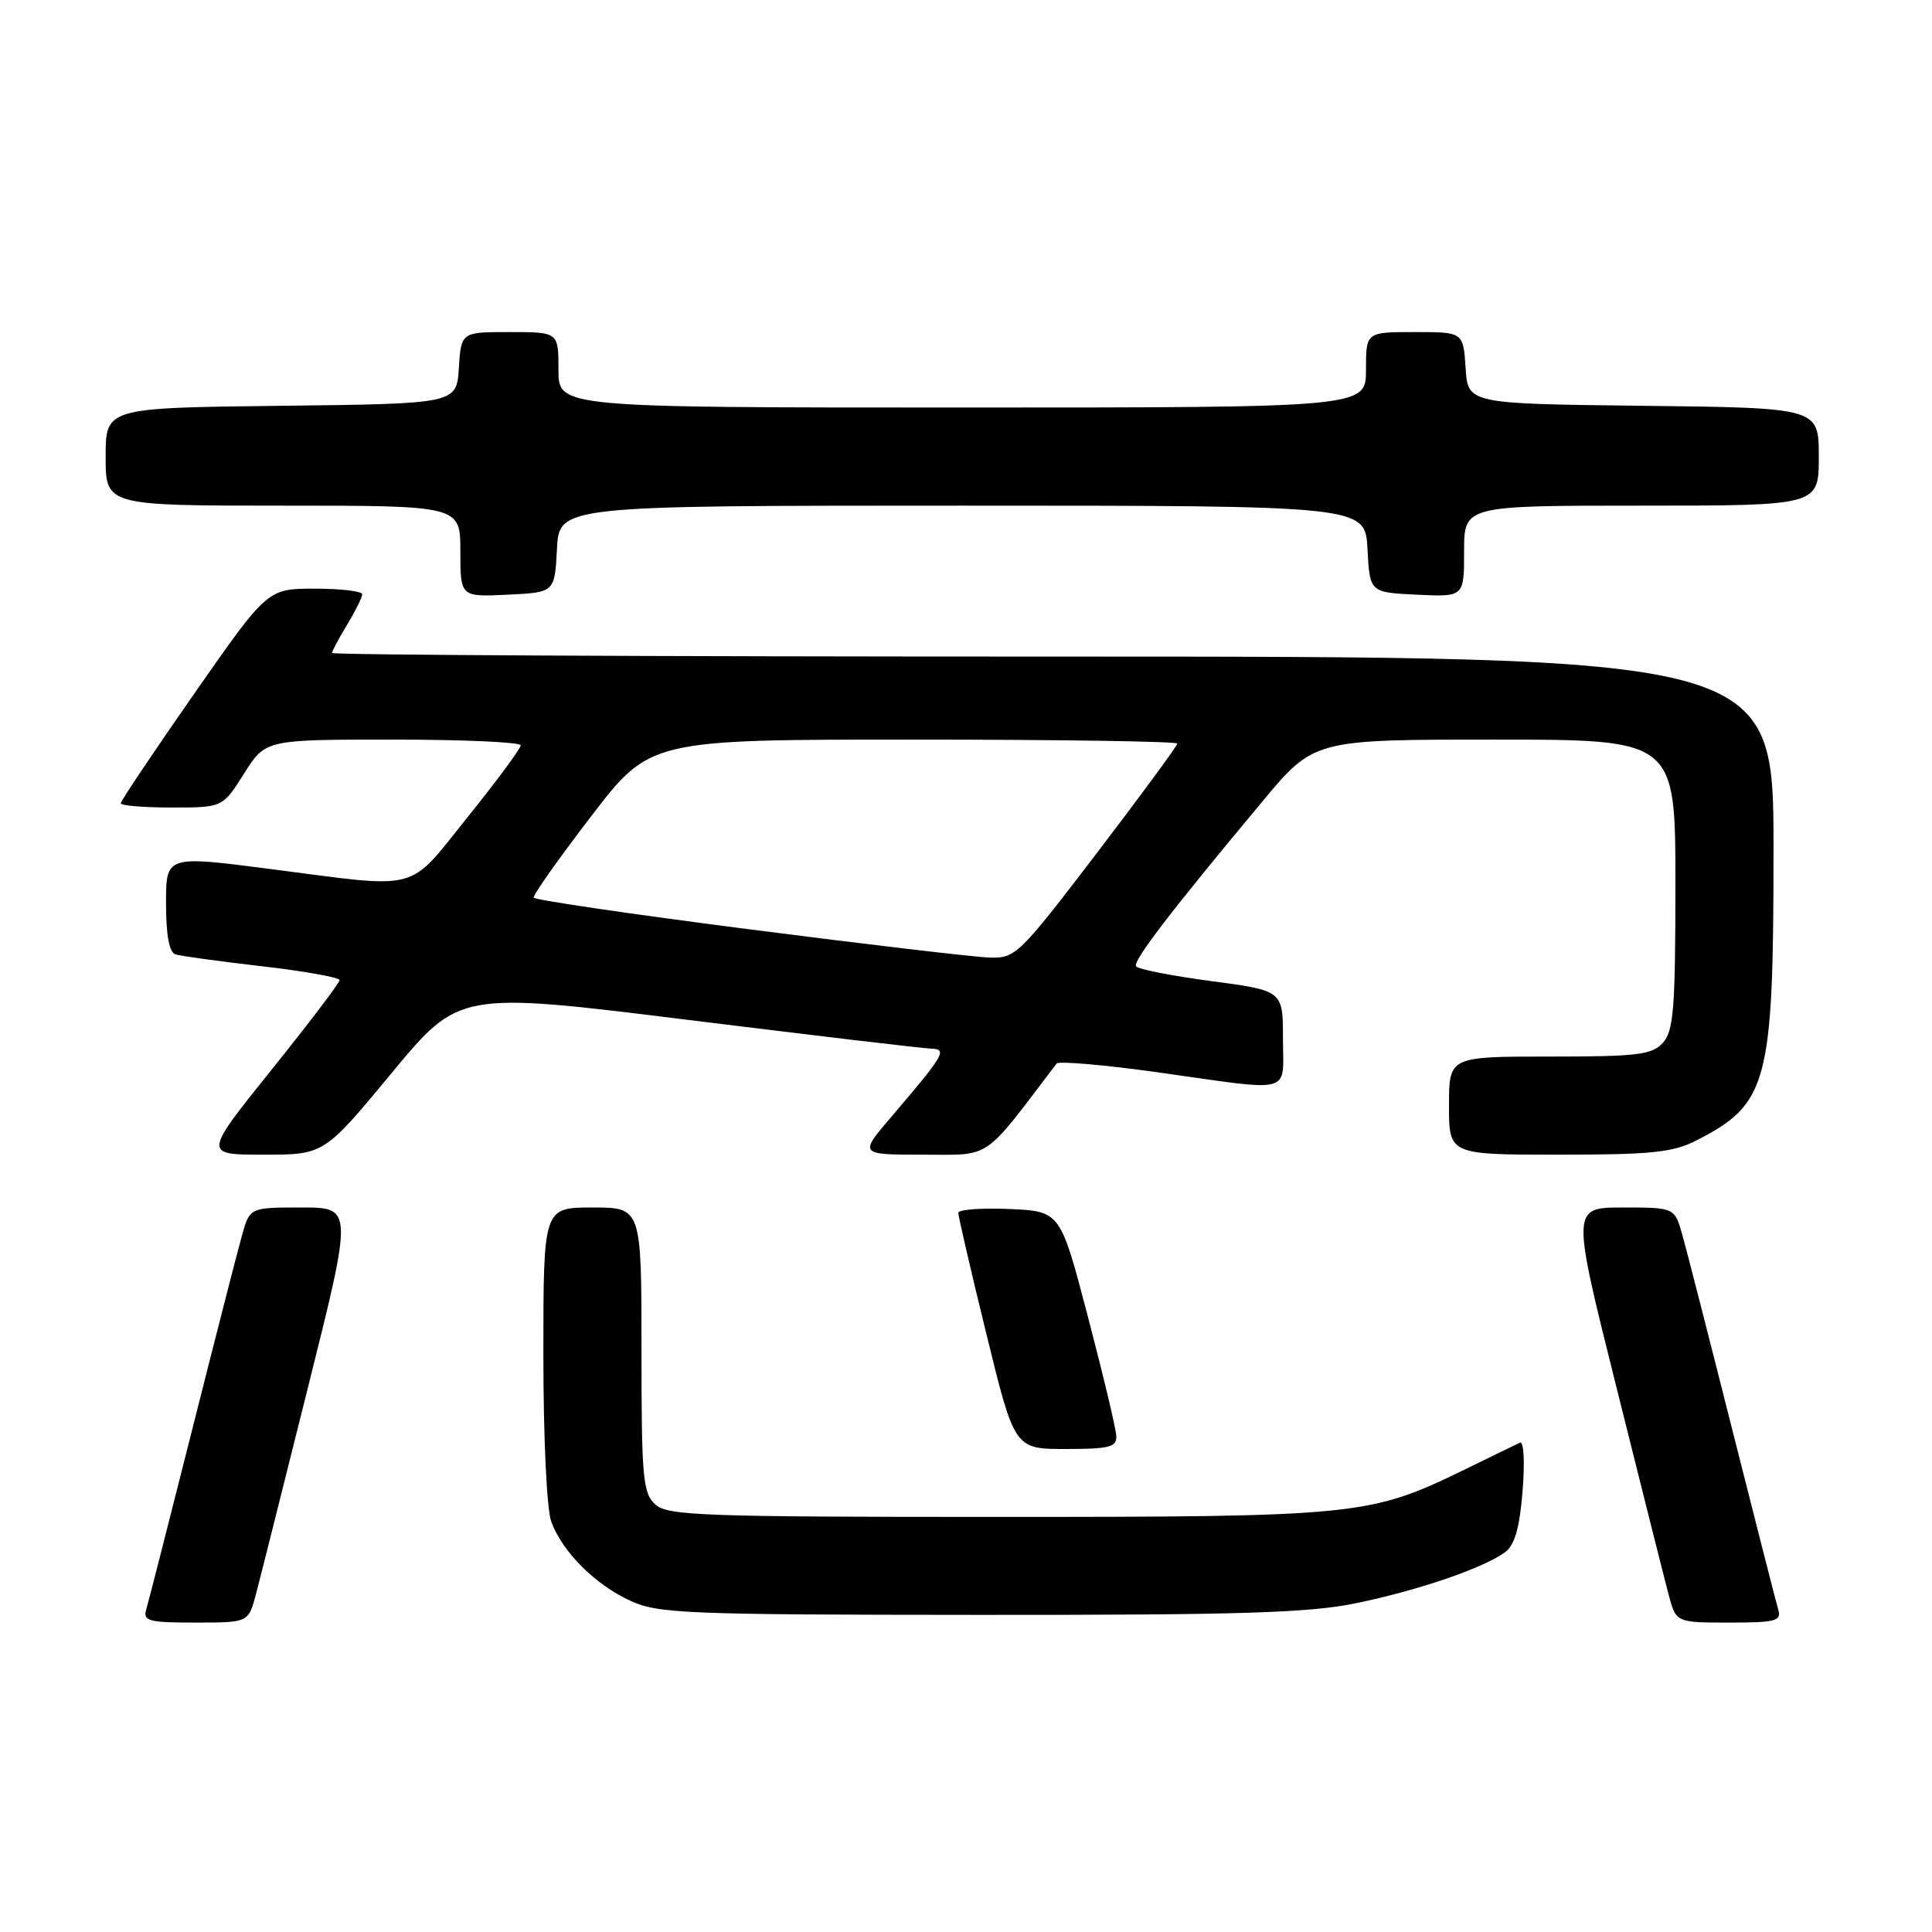 <?xml version="1.0" encoding="UTF-8" standalone="no"?>
<!DOCTYPE svg PUBLIC "-//W3C//DTD SVG 1.1//EN" "http://www.w3.org/Graphics/SVG/1.1/DTD/svg11.dtd" >
<svg xmlns="http://www.w3.org/2000/svg" xmlns:xlink="http://www.w3.org/1999/xlink" version="1.1" viewBox="0 0 256 256">
 <g >
 <path fill="currentColor"
d=" M 33.91 211.25 C 34.46 209.19 37.57 196.81 40.83 183.75 C 46.77 160.00 46.77 160.00 39.93 160.00 C 33.09 160.00 33.09 160.00 32.05 163.75 C 31.47 165.81 28.50 177.40 25.45 189.50 C 22.39 201.60 19.67 212.29 19.38 213.25 C 18.92 214.80 19.67 215.00 25.89 215.00 C 32.92 215.00 32.92 215.00 33.91 211.25 Z  M 235.62 213.25 C 235.33 212.29 232.61 201.60 229.55 189.50 C 226.50 177.40 223.53 165.81 222.95 163.75 C 221.91 160.00 221.91 160.00 215.07 160.00 C 208.23 160.00 208.23 160.00 214.17 183.75 C 217.43 196.81 220.54 209.19 221.09 211.25 C 222.08 215.00 222.08 215.00 229.11 215.00 C 235.33 215.00 236.08 214.80 235.62 213.25 Z  M 179.70 212.43 C 187.94 210.73 196.55 207.78 199.41 205.69 C 200.71 204.74 201.35 202.51 201.75 197.56 C 202.06 193.67 201.91 190.92 201.40 191.16 C 200.90 191.40 197.57 193.01 194.00 194.76 C 181.51 200.84 179.93 201.00 132.12 201.00 C 93.08 201.00 88.47 200.83 86.83 199.35 C 85.18 197.85 85.00 195.83 85.00 178.85 C 85.00 160.00 85.00 160.00 78.50 160.00 C 72.00 160.00 72.00 160.00 72.00 179.43 C 72.00 190.74 72.45 200.05 73.06 201.68 C 74.58 205.69 78.84 209.95 83.50 212.10 C 87.19 213.81 90.76 213.96 129.79 213.98 C 164.43 214.00 173.46 213.72 179.70 212.43 Z  M 147.91 190.25 C 147.87 189.29 146.18 182.20 144.16 174.50 C 140.50 160.50 140.50 160.50 133.75 160.20 C 130.04 160.04 126.99 160.27 126.98 160.70 C 126.97 161.14 128.64 168.36 130.70 176.75 C 134.43 192.00 134.43 192.00 141.22 192.00 C 147.04 192.00 147.99 191.75 147.91 190.25 Z  M 51.89 142.19 C 60.84 131.38 60.84 131.38 91.17 135.14 C 107.85 137.21 122.34 138.92 123.37 138.95 C 125.58 139.01 125.15 139.74 118.16 147.92 C 113.81 153.00 113.81 153.00 122.29 153.00 C 131.50 153.00 130.11 153.95 140.00 140.93 C 140.28 140.57 146.35 141.10 153.50 142.10 C 171.65 144.65 170.00 145.10 170.00 137.63 C 170.00 131.26 170.00 131.26 160.48 130.00 C 155.24 129.30 150.76 128.42 150.53 128.04 C 150.09 127.33 155.01 120.91 167.23 106.25 C 174.10 98.00 174.10 98.00 198.05 98.00 C 222.00 98.00 222.00 98.00 222.00 117.17 C 222.00 133.61 221.76 136.60 220.35 138.17 C 218.90 139.77 217.00 140.00 205.35 140.00 C 192.00 140.00 192.00 140.00 192.00 146.50 C 192.00 153.00 192.00 153.00 206.54 153.00 C 218.83 153.00 221.65 152.71 224.79 151.11 C 234.27 146.27 235.00 143.51 235.00 112.53 C 235.00 87.00 235.00 87.00 139.50 87.00 C 86.97 87.00 44.00 86.79 44.00 86.52 C 44.00 86.26 44.90 84.57 46.00 82.77 C 47.09 80.97 47.99 79.16 48.00 78.75 C 48.00 78.34 45.17 78.00 41.72 78.00 C 35.44 78.00 35.44 78.00 25.72 91.94 C 20.37 99.61 16.00 106.13 16.00 106.44 C 16.00 106.75 19.04 107.00 22.75 107.00 C 29.50 107.00 29.50 107.00 32.34 102.50 C 35.18 98.00 35.18 98.00 52.09 98.00 C 61.39 98.00 69.00 98.34 69.00 98.76 C 69.00 99.18 65.84 103.45 61.97 108.26 C 53.87 118.33 56.02 117.76 35.75 115.14 C 22.00 113.36 22.00 113.36 22.00 119.71 C 22.00 123.91 22.42 126.20 23.25 126.46 C 23.94 126.68 29.11 127.39 34.75 128.04 C 40.39 128.69 45.00 129.52 45.00 129.87 C 45.00 130.23 40.94 135.58 35.97 141.76 C 26.95 153.00 26.95 153.00 34.94 153.00 C 42.94 153.00 42.94 153.00 51.89 142.19 Z  M 73.80 72.75 C 74.10 67.00 74.10 67.00 127.50 67.00 C 180.90 67.00 180.90 67.00 181.20 72.75 C 181.50 78.50 181.50 78.50 187.75 78.80 C 194.00 79.10 194.00 79.10 194.00 73.05 C 194.00 67.00 194.00 67.00 217.50 67.00 C 241.00 67.00 241.00 67.00 241.00 60.52 C 241.00 54.04 241.00 54.04 217.75 53.77 C 194.50 53.50 194.50 53.50 194.20 48.75 C 193.89 44.00 193.89 44.00 187.45 44.00 C 181.00 44.00 181.00 44.00 181.00 49.00 C 181.00 54.00 181.00 54.00 127.50 54.00 C 74.00 54.00 74.00 54.00 74.00 49.00 C 74.00 44.00 74.00 44.00 67.55 44.00 C 61.11 44.00 61.11 44.00 60.80 48.75 C 60.50 53.50 60.50 53.50 37.25 53.77 C 14.00 54.04 14.00 54.04 14.00 60.52 C 14.00 67.00 14.00 67.00 37.50 67.00 C 61.00 67.00 61.00 67.00 61.00 73.05 C 61.00 79.10 61.00 79.10 67.25 78.80 C 73.50 78.50 73.50 78.50 73.80 72.75 Z  M 99.22 123.13 C 83.66 121.13 70.84 119.25 70.72 118.94 C 70.60 118.63 74.01 113.79 78.31 108.19 C 86.12 98.00 86.12 98.00 121.06 98.00 C 140.28 98.00 156.00 98.24 156.00 98.53 C 156.00 98.82 151.20 105.35 145.34 113.03 C 135.01 126.56 134.56 127.00 131.09 126.88 C 129.11 126.82 114.77 125.13 99.22 123.13 Z "/>
</g>
</svg>